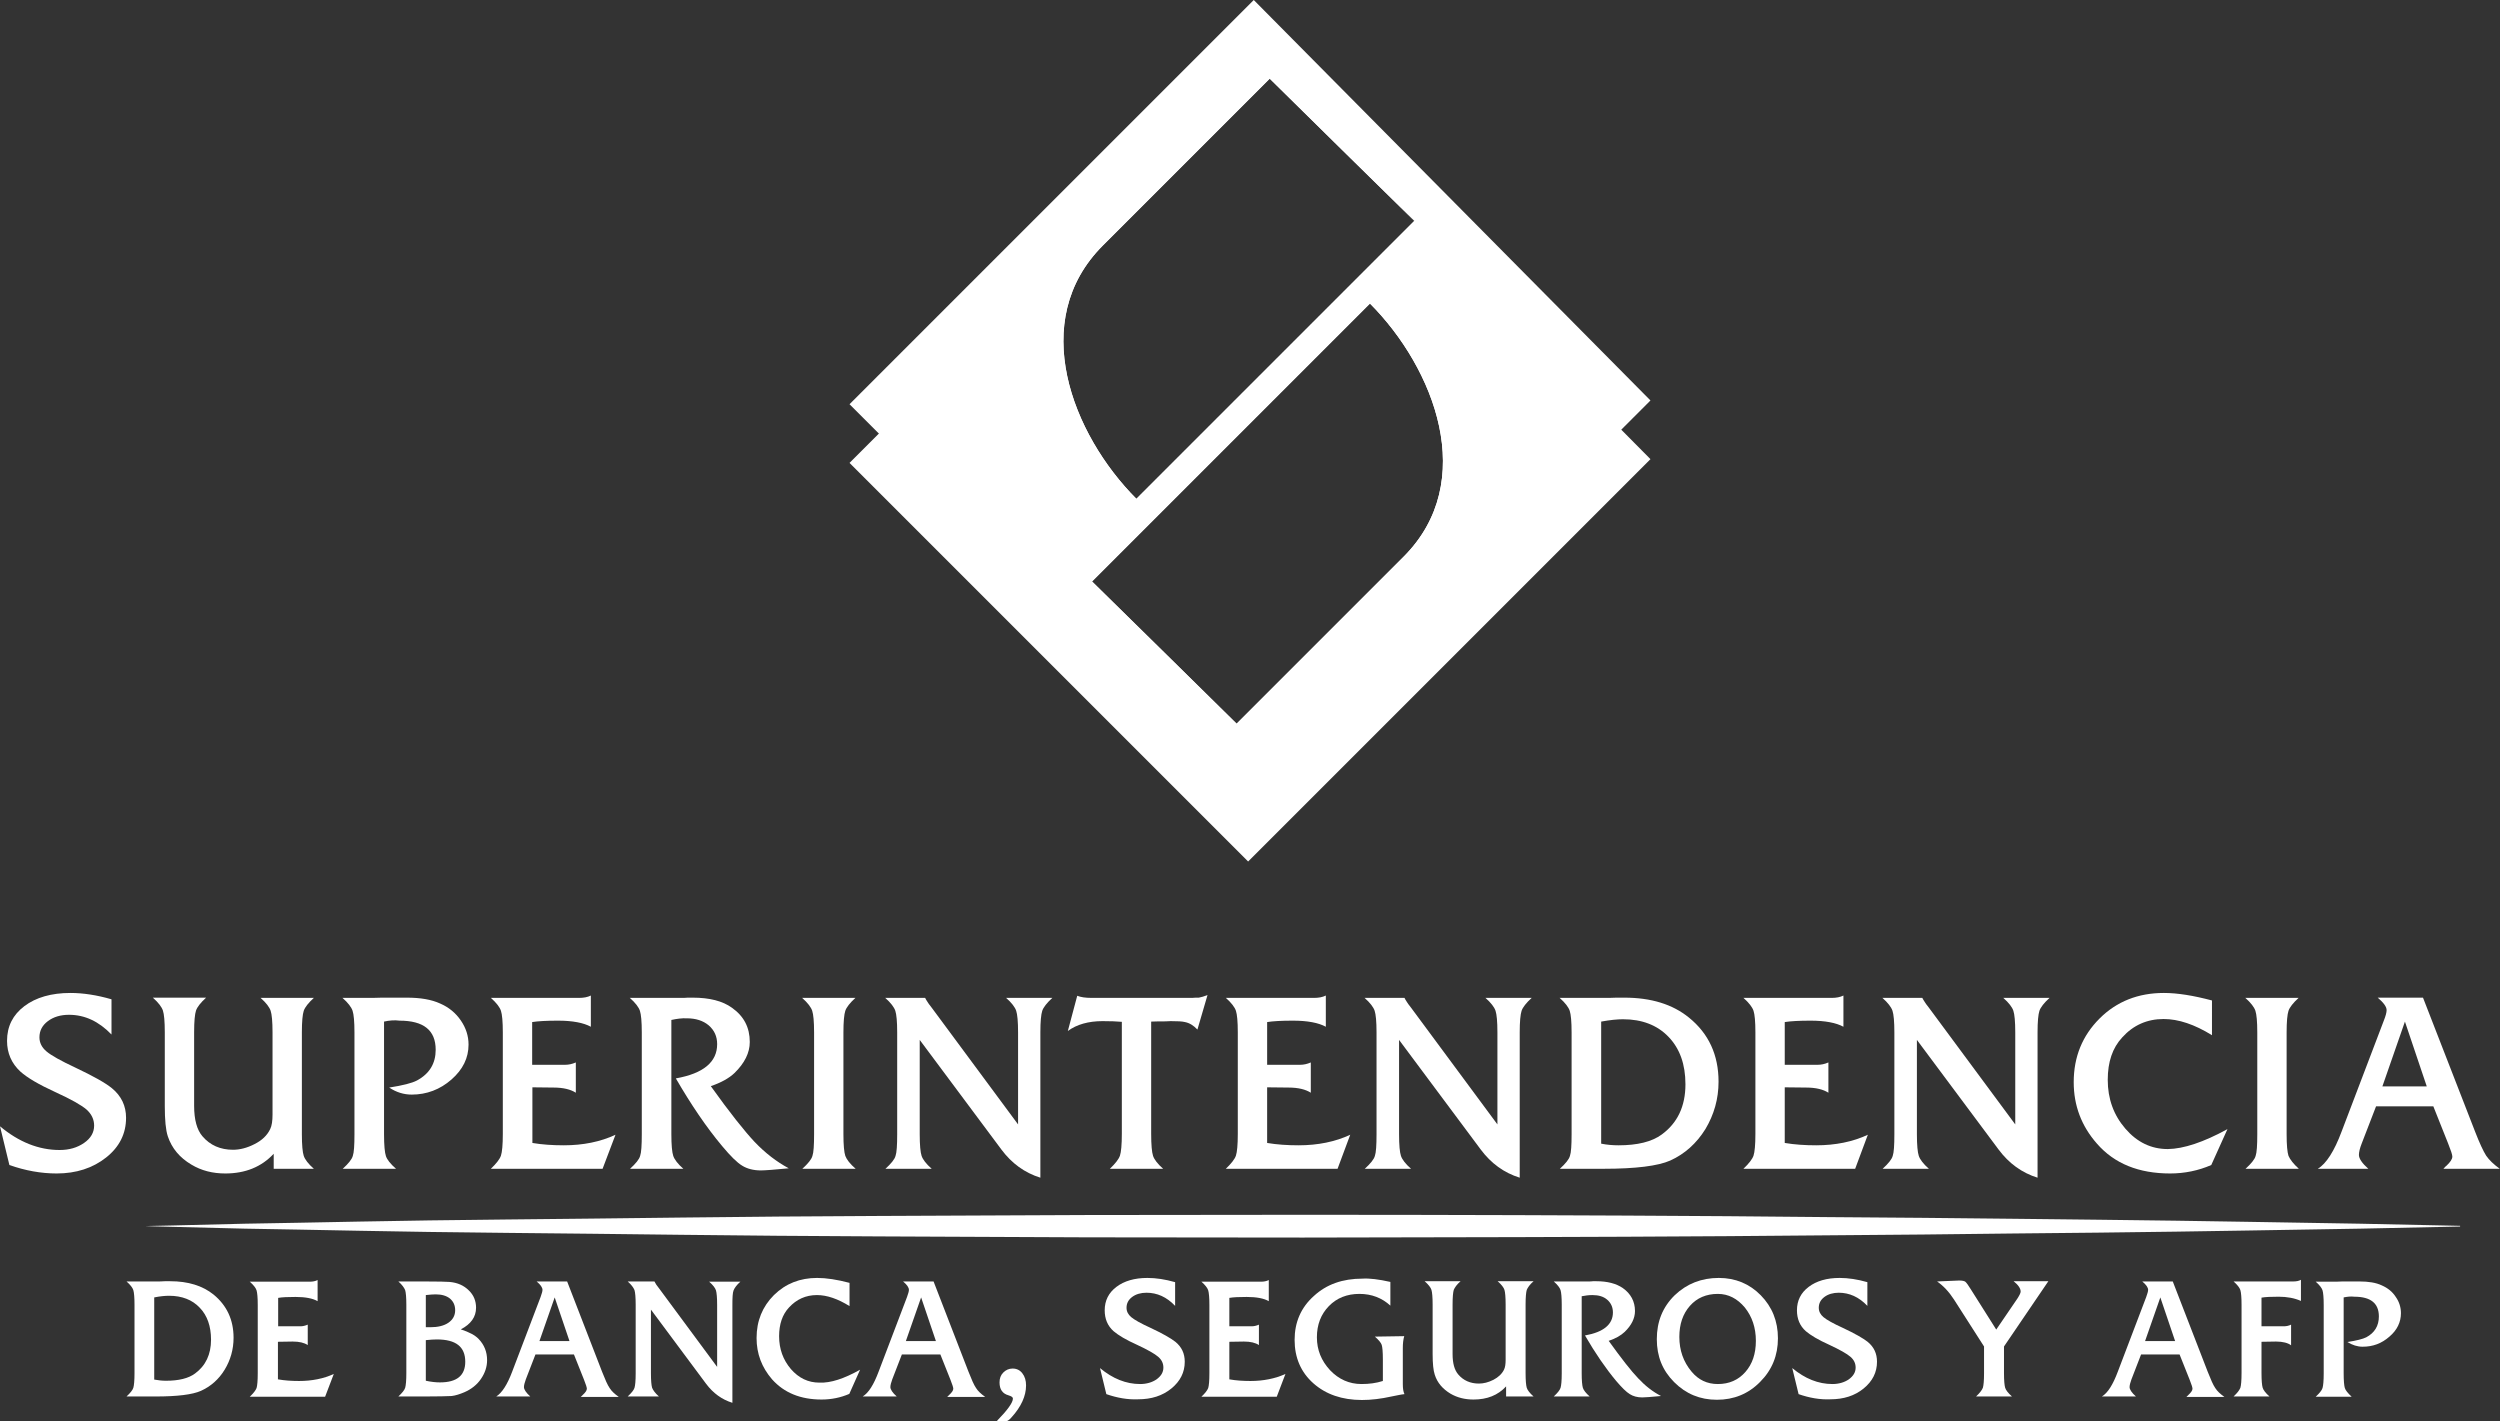<?xml version="1.0" encoding="utf-8"?>
<!-- Generator: Adobe Illustrator 25.0.0, SVG Export Plug-In . SVG Version: 6.00 Build 0)  -->
<svg version="1.1"
	 id="svg260" xmlns:cc="http://creativecommons.org/ns#" xmlns:dc="http://purl.org/dc/elements/1.1/" xmlns:inkscape="http://www.inkscape.org/namespaces/inkscape" xmlns:rdf="http://www.w3.org/1999/02/22-rdf-syntax-ns#" xmlns:sodipodi="http://sodipodi.sourceforge.net/DTD/sodipodi-0.dtd" xmlns:svg="http://www.w3.org/2000/svg"
	 xmlns="http://www.w3.org/2000/svg" xmlns:xlink="http://www.w3.org/1999/xlink" x="0px" y="0px" viewBox="0 0 1065 605.5"
	 style="enable-background:new 0 0 1065 605.5;" xml:space="preserve">
<rect x="0" y="0" width="1065" height="605.5" fill="#333333" stroke="none"/>
<style type="text/css">
	.st0{fill:white;}
	.st1{fill-rule:evenodd;clip-rule:evenodd;fill:white;}
	.st2{fill:white;}
</style>
<sodipodi:namedview  bordercolor="#666666" borderopacity="1" fit-margin-bottom="0" fit-margin-left="0" fit-margin-right="0" fit-margin-top="0" gridtolerance="10" guidetolerance="10" id="namedview262" inkscape:current-layer="svg260" inkscape:cx="670.26876" inkscape:cy="524.11327" inkscape:document-rotation="0" inkscape:pageopacity="0" inkscape:pageshadow="2" inkscape:window-height="712" inkscape:window-maximized="1" inkscape:window-width="1317" inkscape:window-x="49" inkscape:window-y="28" inkscape:zoom="0.25335893" objecttolerance="10" pagecolor="#ffffff" showgrid="false" showguides="false">
	</sodipodi:namedview>
<path id="path183" class="st0" d="M703.1,195.6L531.7,367L361.9,197.2L534.1,25L703.1,195.6z M526.8,308.3
	c23.7-23.7,47.4-47.4,71.1-71.1c32-32,13.2-80.3-14.3-107.9L465.2,247.7C485.8,267.9,506.3,288.1,526.8,308.3L526.8,308.3z
	 M540.9,33.5l-71.1,71.1c-32,32-13.2,80.3,14.3,107.9L602.5,94.1C581.9,73.9,561.4,53.7,540.9,33.5L540.9,33.5z"/>
<path id="path185" class="st1" d="M534.1,0L361.9,172.2L531.7,342l171.4-171.4L534.1,0z M526.8,308.3c23.7-23.7,47.4-47.4,71.1-71.1
	c32-32,13.2-80.3-14.3-107.9L465.2,247.7C485.8,267.9,506.3,288.1,526.8,308.3L526.8,308.3z M540.9,33.5l-71.1,71.1
	c-32,32-13.2,80.3,14.3,107.9L602.5,94.1C581.9,73.9,561.4,53.7,540.9,33.5z"/>
<path id="path187" class="st2" d="M4,496.3l-4-16.5c8,6.7,16.5,10.1,25.4,10.1c4.1,0,7.5-1,10.4-3c2.9-2,4.3-4.5,4.3-7.4
	c0-2.6-1.1-4.9-3.2-6.8c-2.2-1.9-6.6-4.4-13.4-7.5c-7-3.2-11.9-6.1-14.8-8.7c-3.8-3.5-5.7-7.9-5.7-13.1c0-6.2,2.5-11.1,7.4-14.8
	c4.9-3.7,11.5-5.6,19.6-5.6c5.4,0,11.3,0.9,17.5,2.7v15c-5.4-5.6-11.4-8.4-18.1-8.4c-3.6,0-6.6,0.9-9,2.7c-2.4,1.8-3.6,4.1-3.6,6.9
	c0,2.3,1,4.3,3,6c2,1.7,6.1,4,12.3,6.9c7.6,3.6,12.8,6.5,15.6,8.8c4,3.3,6,7.5,6,12.6c0,6.7-2.8,12.4-8.5,16.9
	c-5.7,4.5-12.7,6.8-21.1,6.8C17.5,499.9,10.8,498.7,4,496.3"/>
<path id="path189" class="st2" d="M116.6,497.9v-6.4c-5.2,5.6-12.1,8.4-20.6,8.4c-5.4,0-10.2-1.2-14.5-3.8c-4.9-2.9-8.3-6.9-10-12
	c-0.9-2.7-1.3-7-1.3-13v-31.4c0-4.6-0.3-7.7-0.8-9.2c-0.5-1.5-1.9-3.4-4.3-5.5h22.7c-2.3,2.1-3.8,4-4.3,5.5
	c-0.5,1.5-0.8,4.6-0.8,9.2v31.4c0,5.9,1.2,10.2,3.5,12.9c3.3,3.9,7.7,5.8,13.1,5.8c2.9,0,6-0.8,9.1-2.4c3.2-1.6,5.4-3.7,6.7-6.4
	c0.7-1.4,1-3.5,1-6.2v-35c0-4.6-0.3-7.7-0.8-9.2c-0.5-1.5-1.9-3.4-4.3-5.5h22.7c-2.3,2.1-3.8,4-4.3,5.5c-0.5,1.5-0.8,4.6-0.8,9.2
	v43.4c0,4.6,0.3,7.7,0.8,9.2c0.5,1.5,1.9,3.4,4.3,5.5H116.6z"/>
<path id="path191" class="st2" d="M163.6,435.2v48c0,4.7,0.3,7.8,0.8,9.3c0.5,1.5,1.9,3.3,4.3,5.4H146c2.4-2.2,3.9-4,4.3-5.5
	c0.5-1.4,0.7-4.5,0.7-9.2v-43.4c0-4.6-0.3-7.7-0.8-9.2c-0.5-1.5-1.9-3.4-4.3-5.5h11.4c0.9,0,2.7,0,5.4-0.1h10.6
	c5.8,0,10.5,0.8,14.2,2.5c3.7,1.6,6.6,4,8.8,7.2c2.2,3.2,3.3,6.6,3.3,10.3c0,5.7-2.4,10.6-7.3,14.9c-4.8,4.2-10.5,6.4-16.9,6.4
	c-3.4,0-6.6-1-9.6-3c5.8-0.9,9.7-1.9,11.8-3c5.4-2.9,8-7.3,8-13.1c0-8.3-5.1-12.4-15.4-12.4C168.1,434.5,165.8,434.7,163.6,435.2"/>
<path id="path193" class="st2" d="M226.8,463.2v23.7c4.1,0.7,8.6,1,13.4,1c8.2,0,15.6-1.5,22-4.5l-5.5,14.5h-47.6
	c2.3-2.2,3.8-4.1,4.3-5.6c0.5-1.5,0.8-4.6,0.8-9.3v-43.2c0-4.6-0.3-7.7-0.8-9.2c-0.5-1.5-1.9-3.4-4.3-5.5h37.7c1.8,0,3.5-0.3,4.9-1
	v13.3c-3.1-1.7-7.8-2.6-14-2.6c-4.8,0-8.5,0.2-11,0.6v18.2h14.1c1.4,0,2.9-0.3,4.5-1v12.9c-2.2-1.4-5.3-2.2-9.5-2.2L226.8,463.2z"/>
<path id="path195" class="st2" d="M286,434.5v48.7c0,4.6,0.3,7.7,0.8,9.2c0.5,1.5,1.9,3.4,4.3,5.5h-22.7c2.4-2.2,3.9-4,4.3-5.5
	c0.5-1.4,0.7-4.5,0.7-9.2v-43.4c0-4.6-0.3-7.7-0.8-9.2c-0.5-1.5-1.9-3.4-4.3-5.5h22c0.8,0,1.7,0,2.7-0.1h2.1
	c7.1,0,12.7,1.4,16.7,4.3c5.1,3.6,7.6,8.4,7.6,14.6c0,4.6-2.2,9-6.5,13.2c-2.3,2.2-5.7,4.1-10.1,5.6c8,11.2,14.3,19.1,18.7,23.8
	c4.5,4.7,9.3,8.4,14.5,11.2c-6.2,0.6-10.2,0.9-11.9,0.9c-3.1,0-5.8-0.7-7.9-2c-2.2-1.3-5-4.1-8.6-8.4c-6.7-8-13.2-17.6-19.7-28.8
	c11.8-2.1,17.6-7,17.6-14.6c0-3.3-1.2-5.9-3.6-8c-2.4-2-5.5-3-9.4-3C290.5,433.7,288.3,434,286,434.5"/>
<path id="path197" class="st2" d="M364.5,497.9h-22.7c2.4-2.2,3.9-4,4.3-5.5c0.5-1.4,0.7-4.5,0.7-9.2v-43.4c0-4.6-0.3-7.7-0.8-9.2
	c-0.5-1.5-1.9-3.4-4.3-5.5h22.7c-2.3,2.1-3.8,4-4.3,5.5c-0.5,1.5-0.8,4.6-0.8,9.2v43.4c0,4.6,0.3,7.7,0.8,9.2
	C360.7,494,362.1,495.8,364.5,497.9"/>
<path id="path199" class="st2" d="M391.8,443v40.2c0,4.6,0.3,7.7,0.8,9.2c0.5,1.5,1.9,3.4,4.3,5.5h-19.7c2.4-2.2,3.9-4,4.3-5.5
	c0.5-1.4,0.7-4.5,0.7-9.2v-43.4c0-4.6-0.3-7.7-0.8-9.2c-0.5-1.5-1.9-3.4-4.3-5.5h17c0.3,0.5,0.6,1.2,1.2,2l0.4,0.6l1.3,1.7
	l36.7,49.6v-39.2c0-4.6-0.3-7.7-0.8-9.2c-0.5-1.5-1.9-3.4-4.3-5.5h19.7c-2.3,2.1-3.8,4-4.3,5.5c-0.5,1.5-0.8,4.6-0.8,9.2v61.9
	c-6.7-2.1-12.2-6.1-16.6-12L391.8,443z"/>
<path id="path201" class="st2" d="M514.4,423.9l-4.3,14.7c-1.6-1.7-3.3-2.8-5.3-3.2c-1.1-0.3-3.2-0.4-6.1-0.4l-2.2,0.1
	c-1.9,0-3.9,0-6.1,0.1V483c0,4.7,0.3,7.9,0.8,9.4c0.5,1.5,1.9,3.4,4.3,5.5h-22.7c2.3-2.2,3.8-4.1,4.3-5.6c0.5-1.5,0.8-4.6,0.8-9.3
	v-47.7c-2.1-0.2-4.8-0.3-8.2-0.3c-6,0-11,1.4-14.8,4.2l4-15c1.5,0.6,3.5,0.9,6.1,0.9h41.7c0.9,0,1.8,0,2.7-0.1h1.3
	C511.7,424.8,512.9,424.5,514.4,423.9"/>
<path id="path203" class="st2" d="M539.8,463.2v23.7c4.2,0.7,8.6,1,13.4,1c8.2,0,15.6-1.5,22-4.5l-5.4,14.5h-47.6
	c2.3-2.2,3.8-4.1,4.3-5.6c0.5-1.5,0.8-4.6,0.8-9.3v-43.2c0-4.6-0.3-7.7-0.8-9.2c-0.5-1.5-1.9-3.4-4.3-5.5h37.7c1.8,0,3.5-0.3,4.9-1
	v13.3c-3.1-1.7-7.8-2.6-14-2.6c-4.8,0-8.5,0.2-11,0.6v18.2h14.1c1.4,0,2.9-0.3,4.5-1v12.9c-2.2-1.4-5.3-2.2-9.5-2.2L539.8,463.2z"/>
<path id="path205" class="st2" d="M596,443v40.2c0,4.6,0.3,7.7,0.8,9.2c0.5,1.5,1.9,3.4,4.3,5.5h-19.7c2.4-2.2,3.9-4,4.3-5.5
	c0.5-1.4,0.7-4.5,0.7-9.2v-43.4c0-4.6-0.3-7.7-0.8-9.2c-0.5-1.5-1.9-3.4-4.3-5.5h17c0.3,0.5,0.6,1.2,1.2,2l0.4,0.6l1.3,1.7
	l36.7,49.6v-39.2c0-4.6-0.3-7.7-0.8-9.2c-0.5-1.5-1.9-3.4-4.3-5.5h19.7c-2.3,2.1-3.8,4-4.3,5.5c-0.5,1.5-0.8,4.6-0.8,9.2v61.9
	c-6.7-2.1-12.2-6.1-16.6-12L596,443z"/>
<path id="path207" class="st2" d="M682.1,435.2v52c2.5,0.5,5,0.7,7.4,0.7c8,0,14.2-1.5,18.4-4.6c6.7-4.9,10.1-12,10.1-21.4
	c0-8.5-2.4-15.2-7.2-20.2c-4.8-5-11.3-7.5-19.4-7.5C689,434.2,685.9,434.5,682.1,435.2 M683.2,497.9h-18.7c2.4-2.2,3.9-4,4.3-5.5
	c0.5-1.4,0.7-4.5,0.7-9.2v-43.4c0-4.6-0.3-7.7-0.8-9.2c-0.5-1.5-1.9-3.4-4.3-5.5h19.3c1.4,0,3,0,4.9-0.1h3.4
	c11.3,0,20.5,2.8,27.5,8.5c8.4,6.8,12.6,15.9,12.6,27.3c0,7.3-1.9,14-5.6,20.2c-3.8,6.1-8.8,10.6-15,13.4
	C706.3,496.7,696.8,497.9,683.2,497.9"/>
<path id="path209" class="st2" d="M760.3,463.2v23.7c4.2,0.7,8.6,1,13.4,1c8.2,0,15.6-1.5,22-4.5l-5.4,14.5h-47.6
	c2.3-2.2,3.8-4.1,4.3-5.6c0.5-1.5,0.8-4.6,0.8-9.3v-43.2c0-4.6-0.3-7.7-0.8-9.2c-0.5-1.5-1.9-3.4-4.3-5.5h37.7c1.8,0,3.5-0.3,4.9-1
	v13.3c-3.1-1.7-7.8-2.6-14-2.6c-4.8,0-8.5,0.2-11,0.6v18.2h14.1c1.4,0,2.9-0.3,4.5-1v12.9c-2.2-1.4-5.3-2.2-9.5-2.2L760.3,463.2z"/>
<path id="path211" class="st2" d="M816.6,443v40.2c0,4.6,0.3,7.7,0.8,9.2c0.5,1.5,1.9,3.4,4.3,5.5h-19.7c2.4-2.2,3.9-4,4.3-5.5
	c0.5-1.4,0.7-4.5,0.7-9.2v-43.4c0-4.6-0.3-7.7-0.8-9.2c-0.5-1.5-1.9-3.4-4.3-5.5h17c0.3,0.5,0.6,1.2,1.2,2l0.4,0.6l1.3,1.7
	l36.7,49.6v-39.2c0-4.6-0.3-7.7-0.8-9.2c-0.5-1.5-1.9-3.4-4.3-5.5h19.7c-2.3,2.1-3.8,4-4.3,5.5c-0.5,1.5-0.8,4.6-0.8,9.2v61.9
	c-6.7-2.1-12.2-6.1-16.6-12L816.6,443z"/>
<path id="path213" class="st2" d="M948.9,481l-6.9,15.3c-5.5,2.4-11.4,3.6-17.5,3.6c-13.4,0-23.8-4.2-31.2-12.7
	c-6.6-7.5-9.9-16.2-9.9-26.2c0-10.8,3.7-19.8,11-27.1c7.3-7.3,16.5-10.9,27.4-10.9c5.8,0,12.6,1.1,20.5,3.2V441
	c-7.4-4.6-14.3-6.9-20.6-6.9c-7,0-12.9,2.6-17.6,7.8c-4.2,4.5-6.2,10.5-6.2,18.1c0,8.1,2.5,15,7.5,20.8c5,5.8,11,8.7,18.1,8.7
	C930.2,489.4,938.7,486.6,948.9,481"/>
<path id="path215" class="st2" d="M979.3,497.9h-22.7c2.4-2.2,3.9-4,4.3-5.5c0.5-1.4,0.7-4.5,0.7-9.2v-43.4c0-4.6-0.3-7.7-0.8-9.2
	c-0.5-1.5-1.9-3.4-4.3-5.5h22.7c-2.3,2.1-3.8,4-4.3,5.5c-0.5,1.5-0.8,4.6-0.8,9.2v43.4c0,4.6,0.3,7.7,0.8,9.2
	C975.6,494,977,495.8,979.3,497.9"/>
<path id="path217" class="st2" d="M1033.8,462.8l-9.3-27.6l-9.6,27.6H1033.8z M1036.6,471.3h-24.4l-6.1,15.8c-0.8,2-1.2,3.7-1.2,4.9
	c0,1.5,1.3,3.5,4,5.9h-21.5c3.6-2.2,7-7.5,10.1-15.8l18-47.3c0.8-2,1.2-3.5,1.2-4.5c0-1.4-1.3-3.2-3.8-5.3h19.3l22.2,57.1
	c1.9,4.9,3.5,8.3,4.7,10.2c1.3,1.9,3.2,3.7,5.8,5.6h-24c0.7-0.8,1.1-1.2,1.3-1.3c1.6-1.5,2.5-2.8,2.5-3.9c0-0.8-0.6-2.6-1.8-5.6
	L1036.6,471.3z"/>
<path id="path219" class="st2" d="M65.7,552.7v35c1.7,0.3,3.3,0.5,5,0.5c5.4,0,9.6-1,12.4-3.1c4.5-3.3,6.8-8.1,6.8-14.4
	c0-5.7-1.6-10.3-4.8-13.6c-3.2-3.4-7.6-5.1-13.1-5.1C70.3,552,68.2,552.2,65.7,552.7 M66.4,594.9H53.9c1.6-1.5,2.6-2.7,2.9-3.7
	c0.3-1,0.5-3.1,0.5-6.2v-29.2c0-3.1-0.2-5.2-0.5-6.2c-0.3-1-1.3-2.3-2.9-3.7h13c0.9,0,2,0,3.3-0.1h2.3c7.6,0,13.8,1.9,18.5,5.7
	c5.6,4.6,8.5,10.7,8.5,18.4c0,4.9-1.3,9.5-3.8,13.6c-2.5,4.1-5.9,7.1-10.1,9C82,594.1,75.6,594.9,66.4,594.9"/>
<path id="path221" class="st2" d="M118.4,571.6v16c2.8,0.5,5.8,0.7,9,0.7c5.5,0,10.5-1,14.8-3l-3.7,9.7h-32.1
	c1.6-1.5,2.5-2.7,2.9-3.7c0.3-1,0.5-3.1,0.5-6.3v-29.1c0-3.1-0.2-5.2-0.5-6.2c-0.3-1-1.3-2.3-2.9-3.7H132c1.2,0,2.3-0.2,3.3-0.7v9
	c-2.1-1.2-5.2-1.8-9.4-1.8c-3.3,0-5.7,0.1-7.4,0.4V565h9.5c0.9,0,1.9-0.2,3.1-0.7v8.7c-1.5-1-3.6-1.5-6.4-1.5L118.4,571.6z"/>
<path id="path223" class="st2" d="M181.4,570.9v17.3c2.3,0.5,4.3,0.7,6,0.7c7.2,0,10.8-2.9,10.8-8.8c0-6.4-4-9.5-12.1-9.5
	C184.9,570.6,183.3,570.7,181.4,570.9 M181.4,565.4h1.9c3.2,0,5.8-0.6,7.7-1.9c1.9-1.3,2.9-3.1,2.9-5.3c0-2.1-0.7-3.7-2.2-5
	c-1.5-1.2-3.5-1.8-6.1-1.8c-1,0-2.4,0.1-4.2,0.3V565.4z M180.9,594.9h-11.2c1.6-1.5,2.6-2.7,2.9-3.7c0.3-1,0.5-3.1,0.5-6.2v-29.2
	c0-3.1-0.2-5.2-0.5-6.2c-0.4-1-1.3-2.3-2.9-3.7h11.2c5.8,0,9.4,0.1,10.6,0.2c3.4,0.3,6.1,1.5,8.2,3.6c2.1,2,3.1,4.5,3.1,7.4
	c0,3.9-2.2,7-6.5,9.2c3.6,1.2,6.1,2.5,7.6,4.1c2.4,2.5,3.6,5.5,3.6,9c0,2.9-0.9,5.5-2.6,8c-1.7,2.5-4.1,4.4-7.1,5.7
	c-1.9,0.8-3.7,1.4-5.4,1.6C190.5,594.8,186.6,594.9,180.9,594.9"/>
<path id="path225" class="st2" d="M242.6,571.3l-6.3-18.6l-6.5,18.6H242.6z M244.5,577h-16.4l-4.1,10.6c-0.5,1.4-0.8,2.5-0.8,3.3
	c0,1,0.9,2.4,2.7,4h-14.5c2.4-1.5,4.7-5,6.8-10.6l12.1-31.8c0.5-1.4,0.8-2.4,0.8-3c0-1-0.8-2.2-2.5-3.6h13l14.9,38.5
	c1.3,3.3,2.3,5.6,3.2,6.9c0.8,1.3,2.1,2.5,3.9,3.8h-16.2c0.5-0.5,0.8-0.8,0.9-0.9c1.1-1,1.7-1.9,1.7-2.6c0-0.5-0.4-1.8-1.2-3.8
	L244.5,577z"/>
<path id="path227" class="st2" d="M277.3,557.9V585c0,3.1,0.2,5.2,0.5,6.2c0.4,1,1.3,2.3,2.9,3.7h-13.3c1.6-1.5,2.6-2.7,2.9-3.7
	c0.3-1,0.5-3,0.5-6.2v-29.2c0-3.1-0.2-5.2-0.5-6.2c-0.4-1-1.3-2.3-2.9-3.7h11.4c0.2,0.3,0.4,0.8,0.8,1.4l0.3,0.4l0.9,1.2l24.7,33.4
	v-26.4c0-3.1-0.2-5.2-0.5-6.2c-0.3-1-1.3-2.3-2.9-3.7h13.3c-1.6,1.4-2.5,2.7-2.9,3.7c-0.4,1-0.5,3.1-0.5,6.2v41.7
	c-4.5-1.4-8.2-4.1-11.2-8.1L277.3,557.9z"/>
<path id="path229" class="st2" d="M366.4,583.5l-4.6,10.3c-3.7,1.6-7.7,2.4-11.8,2.4c-9,0-16-2.9-21.1-8.6
	c-4.4-5.1-6.6-10.9-6.6-17.6c0-7.3,2.5-13.4,7.4-18.3c5-4.9,11.1-7.3,18.4-7.3c3.9,0,8.5,0.7,13.8,2.1v9.9c-5-3.1-9.6-4.7-13.9-4.7
	c-4.7,0-8.7,1.8-11.9,5.3c-2.8,3-4.2,7.1-4.2,12.2c0,5.5,1.7,10.1,5,14c3.4,3.9,7.4,5.8,12.2,5.8
	C353.9,589.2,359.6,587.3,366.4,583.5"/>
<path id="path231" class="st2" d="M398.7,571.3l-6.3-18.6l-6.5,18.6H398.7z M400.6,577h-16.4l-4.1,10.6c-0.5,1.4-0.8,2.5-0.8,3.3
	c0,1,0.9,2.4,2.7,4h-14.5c2.5-1.5,4.7-5,6.8-10.6l12.1-31.8c0.5-1.4,0.8-2.4,0.8-3c0-1-0.8-2.2-2.5-3.6h13l14.9,38.5
	c1.3,3.3,2.3,5.6,3.2,6.9c0.8,1.3,2.1,2.5,3.9,3.8h-16.2c0.5-0.5,0.8-0.8,0.9-0.9c1.1-1,1.7-1.9,1.7-2.6c0-0.5-0.4-1.8-1.2-3.8
	L400.6,577z"/>
<path id="path233" class="st2" d="M424.7,605.3c4.5-4.6,6.8-7.8,6.8-9.5c0-0.6-0.6-1-1.9-1.4c-2.5-0.7-3.8-2.5-3.8-5.5
	c0-1.7,0.5-3.1,1.6-4.2c1.1-1.1,2.4-1.7,4-1.7c1.7,0,3.1,0.7,4.1,2c1.1,1.4,1.6,3.1,1.6,5.2c0,4.5-2.1,9.1-6.2,13.6
	c-1,1.2-2,1.8-2.9,1.8C427,605.5,425.9,605.5,424.7,605.3"/>
<path id="path235" class="st2" d="M471.3,593.9l-2.7-11.1c5.4,4.5,11.1,6.8,17.1,6.8c2.7,0,5.1-0.7,7-2c1.9-1.4,2.9-3,2.9-5
	c0-1.8-0.7-3.3-2.2-4.6c-1.5-1.3-4.5-3-9-5.1c-4.7-2.1-8-4.1-10-5.8c-2.6-2.3-3.8-5.3-3.8-8.9c0-4.2,1.7-7.5,5-10
	c3.3-2.5,7.7-3.8,13.2-3.8c3.7,0,7.6,0.6,11.8,1.8v10.1c-3.6-3.8-7.7-5.6-12.2-5.6c-2.4,0-4.5,0.6-6.1,1.8c-1.6,1.2-2.4,2.7-2.4,4.6
	c0,1.6,0.7,2.9,2,4c1.3,1.1,4.1,2.7,8.3,4.6c5.1,2.4,8.6,4.4,10.5,5.9c2.7,2.2,4,5,4,8.5c0,4.5-1.9,8.3-5.7,11.4
	c-3.8,3.1-8.5,4.6-14.2,4.6C480.4,596.3,475.9,595.5,471.3,593.9"/>
<path id="path237" class="st2" d="M523.7,571.6v16c2.8,0.5,5.8,0.7,9,0.7c5.5,0,10.5-1,14.9-3l-3.7,9.7h-32.1
	c1.6-1.5,2.5-2.7,2.9-3.7c0.3-1,0.5-3.1,0.5-6.3v-29.1c0-3.1-0.2-5.2-0.5-6.2c-0.3-1-1.3-2.3-2.9-3.7h25.4c1.2,0,2.3-0.2,3.3-0.7v9
	c-2.1-1.2-5.2-1.8-9.4-1.8c-3.3,0-5.7,0.1-7.4,0.4V565h9.5c0.9,0,2-0.2,3.1-0.7v8.7c-1.5-1-3.6-1.5-6.4-1.5L523.7,571.6z"/>
<path id="path239" class="st2" d="M592.3,546.1v10.1c-3.6-3.3-8-5-13.2-5c-5.2,0-9.6,1.7-13,5.2c-3.4,3.5-5.1,7.9-5.1,13.3
	c0,5.4,1.9,10,5.6,14c3.7,3.9,8.2,5.9,13.4,5.9c3.3,0,6.3-0.4,9.1-1.3v-9.1c0-3.3-0.2-5.4-0.5-6.3c-0.3-0.9-1.3-2.1-2.9-3.5
	l12.5-0.2c-0.4,1.4-0.6,3-0.6,5v15.4c0,1.9,0.2,3.3,0.7,4.3c-0.8,0.1-1.6,0.2-2.5,0.4c-0.2,0-1.2,0.2-3,0.6c-4.5,1-8.7,1.5-12.6,1.5
	c-8.5,0-15.4-2.4-20.7-7.1c-5.3-4.7-8-10.9-8-18.5c0-7.5,2.7-13.8,8.2-18.7c5.4-5,12.3-7.4,20.7-7.4
	C583.4,544.5,587.4,545,592.3,546.1"/>
<path id="path241" class="st2" d="M641.6,594.9v-4.3c-3.5,3.8-8.1,5.6-13.9,5.6c-3.6,0-6.9-0.8-9.8-2.5c-3.3-2-5.6-4.6-6.7-8.1
	c-0.6-1.8-0.9-4.7-0.9-8.8v-21.1c0-3.1-0.2-5.2-0.5-6.2c-0.3-1-1.3-2.3-2.9-3.7h15.3c-1.6,1.4-2.5,2.7-2.9,3.7
	c-0.3,1-0.5,3.1-0.5,6.2v21.1c0,4,0.8,6.8,2.4,8.7c2.2,2.6,5.2,3.9,8.8,3.9c2,0,4-0.5,6.2-1.6c2.1-1.1,3.6-2.5,4.5-4.3
	c0.5-1,0.7-2.4,0.7-4.2v-23.6c0-3.1-0.2-5.2-0.5-6.2c-0.3-1-1.3-2.3-2.9-3.7h15.3c-1.6,1.4-2.5,2.7-2.9,3.7c-0.3,1-0.5,3.1-0.5,6.2
	V585c0,3.1,0.2,5.2,0.5,6.2c0.3,1,1.3,2.3,2.9,3.7H641.6z"/>
<path id="path243" class="st2" d="M673.8,552.2V585c0,3.1,0.2,5.2,0.5,6.2c0.3,1,1.3,2.3,2.9,3.7h-15.3c1.6-1.5,2.6-2.7,2.9-3.7
	c0.3-1,0.5-3,0.5-6.2v-29.2c0-3.1-0.2-5.2-0.5-6.2c-0.3-1-1.3-2.3-2.9-3.7h14.9c0.5,0,1.1,0,1.8-0.1h1.4c4.8,0,8.5,1,11.3,2.9
	c3.4,2.4,5.2,5.7,5.2,9.8c0,3.1-1.5,6.1-4.4,8.9c-1.6,1.5-3.8,2.8-6.8,3.8c5.4,7.5,9.6,12.9,12.6,16c3,3.2,6.2,5.7,9.7,7.5
	c-4.2,0.4-6.9,0.6-8,0.6c-2.1,0-3.9-0.5-5.3-1.4c-1.5-0.9-3.4-2.8-5.8-5.6c-4.5-5.4-8.9-11.8-13.3-19.4c7.9-1.4,11.9-4.7,11.9-9.8
	c0-2.2-0.8-4-2.4-5.4c-1.6-1.4-3.7-2-6.3-2C676.8,551.7,675.3,551.9,673.8,552.2"/>
<path id="path245" class="st2" d="M731.8,551.2c-4.9,0-8.9,1.7-11.9,5.1c-3,3.4-4.5,7.8-4.5,13.2c0,5.7,1.7,10.6,5.2,14.8
	c2.9,3.5,6.6,5.3,11.2,5.3c4.8,0,8.7-1.7,11.7-5.1c3-3.4,4.5-7.8,4.5-13.3c0-5.6-1.6-10.3-4.7-14.2
	C740.1,553.2,736.3,551.2,731.8,551.2 M732.2,544.4c7.1,0,13.1,2.5,17.9,7.4c4.8,4.9,7.3,11,7.3,18.3c0,7.3-2.5,13.5-7.6,18.6
	c-5,5.1-11.2,7.6-18.4,7.6c-7.2,0-13.2-2.5-18.2-7.5c-5-5-7.4-11-7.4-18.3c0-7.5,2.5-13.7,7.6-18.7
	C718.5,546.9,724.8,544.4,732.2,544.4"/>
<path id="path247" class="st2" d="M766.2,593.9l-2.7-11.1c5.4,4.5,11.1,6.8,17.1,6.8c2.7,0,5.1-0.7,7-2c1.9-1.4,2.9-3,2.9-5
	c0-1.8-0.7-3.3-2.2-4.6c-1.5-1.3-4.5-3-9-5.1c-4.7-2.1-8-4.1-10-5.8c-2.6-2.3-3.8-5.3-3.8-8.9c0-4.2,1.7-7.5,5-10
	c3.3-2.5,7.7-3.8,13.2-3.8c3.7,0,7.6,0.6,11.8,1.8v10.1c-3.6-3.8-7.7-5.6-12.2-5.6c-2.4,0-4.5,0.6-6.1,1.8c-1.6,1.2-2.4,2.7-2.4,4.6
	c0,1.6,0.7,2.9,2,4c1.3,1.1,4.1,2.7,8.3,4.6c5.1,2.4,8.6,4.4,10.5,5.9c2.7,2.2,4,5,4,8.5c0,4.5-1.9,8.3-5.7,11.4
	c-3.8,3.1-8.5,4.6-14.2,4.6C775.3,596.3,770.8,595.5,766.2,593.9"/>
<path id="path249" class="st2" d="M853.7,573.6V585c0,3.1,0.2,5.2,0.5,6.2c0.3,1,1.3,2.3,2.9,3.7h-15.3c1.6-1.5,2.5-2.7,2.9-3.7
	c0.3-1,0.5-3,0.5-6.2v-11.4l-12.8-20c-2.2-3.4-4.6-5.9-7.2-7.7l9.4-0.4c1.3,0,2.2,0.2,2.6,0.5c0.5,0.4,1.3,1.5,2.4,3.3l10.8,17.1
	l9-13.2c0.9-1.4,1.4-2.4,1.4-3c0-1.3-1-2.8-3-4.4h14.8L853.7,573.6z"/>
<path id="path251" class="st2" d="M926.6,571.3l-6.3-18.6l-6.5,18.6H926.6z M928.5,577h-16.4l-4.1,10.6c-0.5,1.4-0.8,2.5-0.8,3.3
	c0,1,0.9,2.4,2.7,4h-14.5c2.5-1.5,4.7-5,6.8-10.6l12.1-31.8c0.5-1.4,0.8-2.4,0.8-3c0-1-0.8-2.2-2.5-3.6h13l14.9,38.5
	c1.3,3.3,2.3,5.6,3.2,6.9c0.8,1.3,2.1,2.5,3.9,3.8h-16.2c0.5-0.5,0.8-0.8,0.9-0.9c1.1-1,1.7-1.9,1.7-2.6c0-0.5-0.4-1.8-1.2-3.8
	L928.5,577z"/>
<path id="path253" class="st2" d="M963.4,571.6v13.3c0,3.2,0.2,5.3,0.5,6.3c0.3,1,1.3,2.3,2.9,3.7h-15.3c1.6-1.5,2.5-2.7,2.9-3.7
	c0.3-1,0.5-3.1,0.5-6.3v-29.1c0-3.1-0.2-5.2-0.5-6.2c-0.3-1-1.3-2.3-2.9-3.7h25.4c1.3,0,2.4-0.2,3.3-0.7v9c-2.7-1.2-5.9-1.8-9.5-1.8
	c-3.2,0-5.7,0.1-7.3,0.4V565h9.5c1,0,2.1-0.2,3.1-0.7v8.8c-1.3-1-3.5-1.6-6.4-1.6L963.4,571.6z"/>
<path id="path255" class="st2" d="M998.4,552.7V585c0,3.2,0.2,5.3,0.5,6.3c0.3,1,1.3,2.2,2.9,3.7h-15.3c1.6-1.5,2.6-2.7,2.9-3.7
	c0.3-1,0.5-3.1,0.5-6.2v-29.2c0-3.1-0.2-5.2-0.5-6.2c-0.3-1-1.3-2.3-2.9-3.7h7.7c0.6,0,1.8,0,3.7-0.1h7.2c3.9,0,7.1,0.5,9.6,1.7
	c2.5,1.1,4.5,2.7,5.9,4.9c1.5,2.1,2.2,4.5,2.2,6.9c0,3.8-1.6,7.2-4.9,10c-3.3,2.9-7,4.3-11.4,4.3c-2.3,0-4.4-0.7-6.5-2
	c3.9-0.6,6.6-1.3,8-2c3.6-1.9,5.4-4.9,5.4-8.9c0-5.6-3.5-8.4-10.4-8.4C1001.4,552.2,999.9,552.4,998.4,552.7"/>
<path id="path257" class="st2" d="M61.9,522.3c0,0,15.4-0.3,42.4-1c27-0.4,65.5-1.4,111.7-1.8c46.2-0.4,100.2-1.3,157.9-1.5
	c28.9-0.1,58.7-0.3,89.1-0.4c30.3,0,61.1-0.1,92-0.1c61.6,0,123.3,0.2,181,0.6c28.9,0.3,56.8,0.5,83.3,0.7
	c26.5,0.3,51.5,0.5,74.6,0.8c46.2,0.5,84.7,1.3,111.7,1.7c27,0.6,42.4,0.9,42.4,0.9v0.3c0,0-15.4,0.3-42.4,0.9
	c-27,0.4-65.5,1.2-111.7,1.7c-23.1,0.2-48.2,0.5-74.6,0.8c-26.5,0.2-54.4,0.5-83.3,0.7c-57.8,0.4-119.4,0.5-181,0.6
	c-30.8,0-61.6-0.1-92-0.1c-30.3-0.1-60.2-0.3-89.1-0.4c-57.8-0.2-111.7-1.1-157.9-1.5c-46.2-0.4-84.7-1.4-111.7-1.8
	C77.3,522.7,61.9,522.4,61.9,522.3L61.9,522.3z"/>
</svg>

